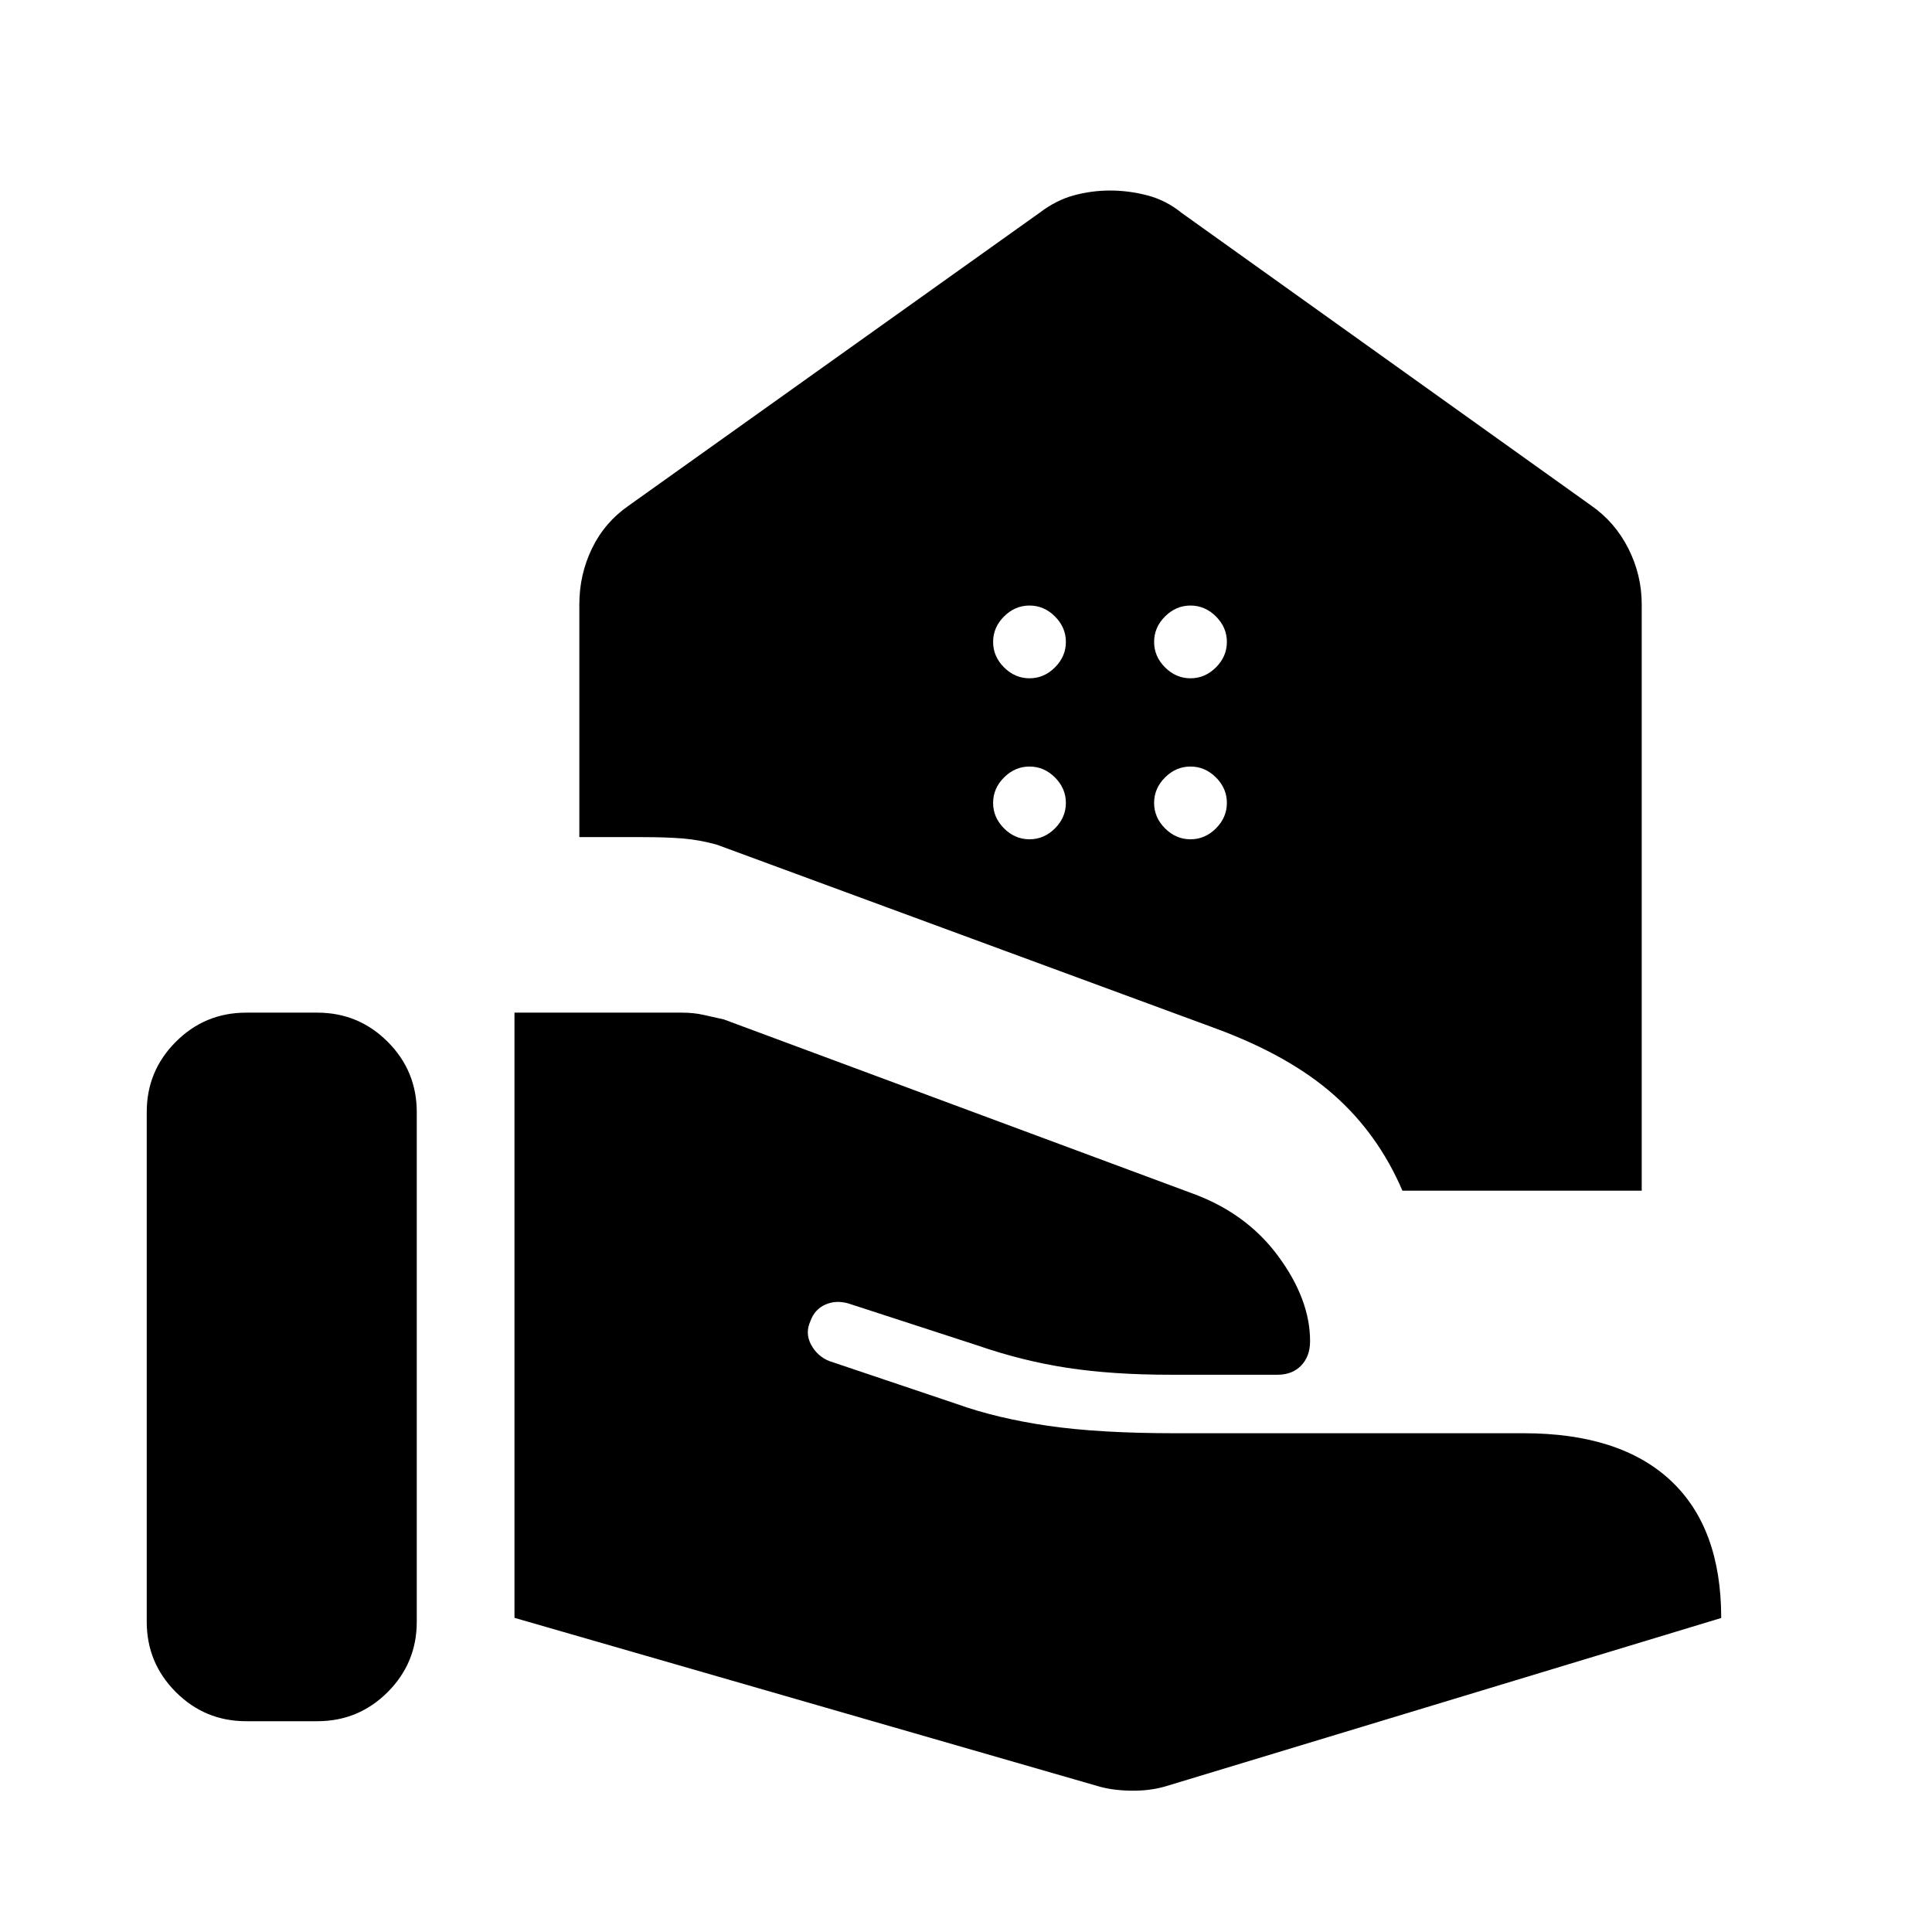 <svg xmlns="http://www.w3.org/2000/svg" height="40" viewBox="0 -960 960 960" width="40"><path d="M696.86-368.35q-12.09-28.17-34.08-47.6-21.99-19.42-58.37-32.89l-248.18-91.43q-8.59-2.41-16.89-3.09-8.31-.68-20.17-.68h-31.3v-115.69q0-14.73 6.27-27.72 6.27-13 18.36-21.38l204.01-145.41q8.26-6.3 17.09-8.69 8.83-2.4 18.04-2.4 9.21 0 18.48 2.41 9.27 2.42 16.99 8.68L790.6-708.83q11.91 8.27 18.54 21.42 6.62 13.15 6.62 27.68v291.38h-118.9ZM591.55-622.96q7.23 0 12.65-5.42 5.43-5.43 5.43-12.66t-5.43-12.65q-5.42-5.42-12.65-5.42t-12.65 5.42q-5.43 5.42-5.43 12.65t5.43 12.66q5.42 5.42 12.65 5.42Zm-80 0q7.23 0 12.65-5.42 5.43-5.43 5.43-12.66t-5.43-12.65q-5.42-5.42-12.65-5.42t-12.65 5.42q-5.43 5.42-5.43 12.65t5.43 12.66q5.42 5.42 12.65 5.42Zm80 80q7.23 0 12.65-5.42 5.43-5.43 5.43-12.66t-5.43-12.65q-5.42-5.42-12.65-5.42t-12.65 5.42q-5.43 5.42-5.43 12.65t5.43 12.66q5.42 5.42 12.65 5.42Zm-80 0q7.23 0 12.65-5.42 5.43-5.43 5.43-12.66t-5.43-12.65q-5.42-5.42-12.65-5.42t-12.65 5.42q-5.43 5.42-5.43 12.65t5.43 12.66q5.42 5.42 12.65 5.42Zm33.41 470.32q7.17 2.23 16.66 2.42 9.49.18 17.35-2.1l276.29-83.71q0-44.9-25.17-68.35-25.17-23.45-72.96-23.45H584q-37.94 0-63.32-3.71-25.39-3.72-45.05-10.75l-63.67-21.45q-5.91-2.42-8.97-8.16-3.05-5.74-.25-11.76 2.06-5.69 7.27-8.05 5.22-2.37 11.4-.66l63.9 20.78q22.72 7.87 45.14 11.28 22.42 3.41 50.86 3.41h53.51q7.36 0 11.76-4.6 4.39-4.6 4.39-12.1 0-20.77-15.89-42.29-15.9-21.53-43.17-31.31l-232.26-86.26q-5.09-1.1-9.98-2.23-4.9-1.13-10.91-1.13h-83.12v300.72l289.32 83.46ZM72.91-154.17q0 20.5 14.47 34.96 14.46 14.47 34.95 14.47h35.34q20.49 0 34.96-14.47 14.46-14.46 14.46-34.96V-407.4q0-20.49-14.46-34.95-14.47-14.47-34.96-14.47h-35.34q-20.49 0-34.95 14.47-14.47 14.46-14.47 34.95v253.23Z"/></svg>